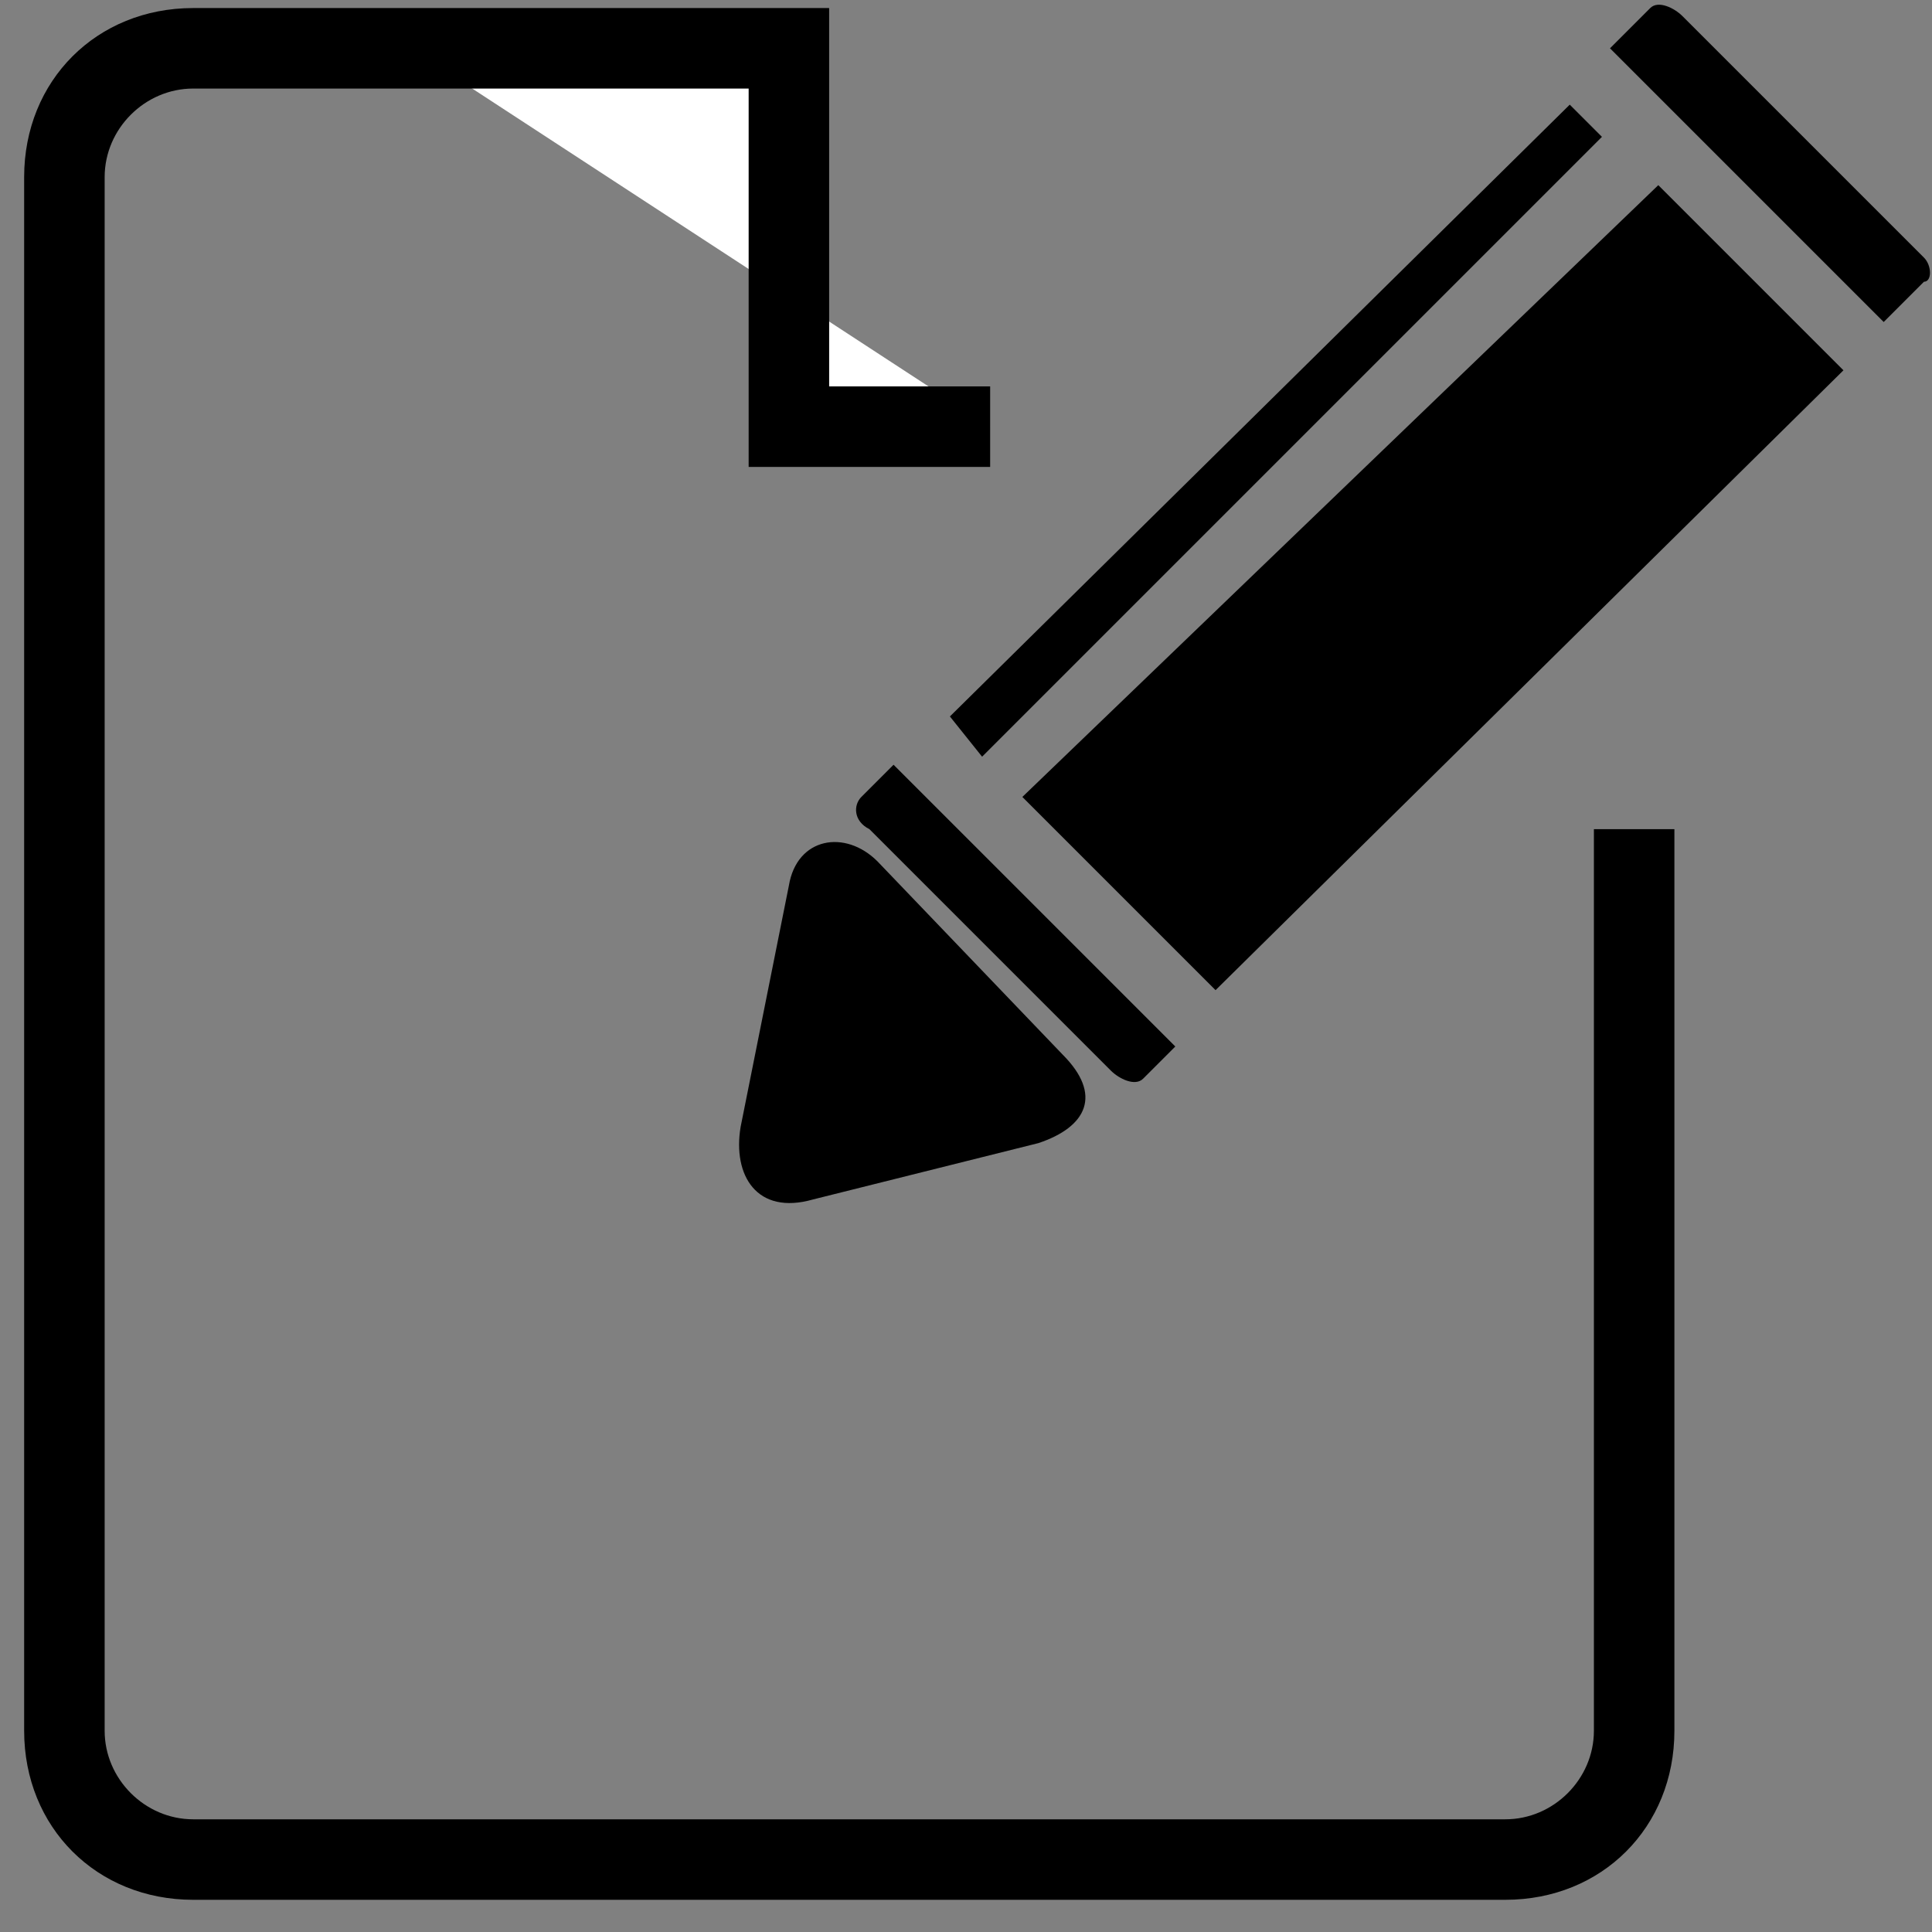 <?xml version="1.0" encoding="utf-8"?>
<!-- Generator: Adobe Illustrator 18.0.0, SVG Export Plug-In . SVG Version: 6.00 Build 0)  -->
<!DOCTYPE svg PUBLIC "-//W3C//DTD SVG 1.1//EN" "http://www.w3.org/Graphics/SVG/1.1/DTD/svg11.dtd">
<svg version="1.1" id="Layer_1" xmlns="http://www.w3.org/2000/svg" xmlns:xlink="http://www.w3.org/1999/xlink" x="0px" y="0px"
	 viewBox="0 0 24 24" enable-background="new 0 0 24 24" xml:space="preserve">
<rect x="0" y="0" width="24" height="24" fill="#808080" stroke="none"/>
<g>
	<polyline fill="#FFFFFF" points="5.1,0.6 9.8,0.6 9.8,5.3 12.3,5.3 	"/>
	<path d="M19.8,10.3v11.2c0,0.6-0.5,1.1-1.1,1.1H2.4c-0.6,0-1.1-0.5-1.1-1.1V2.2c0-0.6,0.5-1.1,1.1-1.1h2.7h4.2v4.7h3v-1h-2V0.1H9.4
		H5.1H2.4C1.2,0.1,0.3,1,0.3,2.2v19.3c0,1.2,0.9,2.1,2.1,2.1h16.3c1.2,0,2.1-0.9,2.1-2.1V10.3H19.8z"/>
</g>
<g>
	<g>
		<polygon points="15.1,12.3 22.9,4.6 20.6,2.3 12.7,9.9 		"/>
		<polygon points="11.8,8.9 12.2,9.4 19.9,1.7 19.5,1.3 		"/>
		<path d="M23.9,3.2l-3-3c-0.1-0.1-0.3-0.2-0.4-0.1l-0.5,0.5l3.4,3.4l0.5-0.5C24,3.5,24,3.3,23.9,3.2z"/>
		<path d="M11.1,9.5l-0.4,0.4c-0.1,0.1-0.1,0.3,0.1,0.4l3,3c0.1,0.1,0.3,0.2,0.4,0.1l0.4-0.4L11.1,9.5z"/>
	</g>
	<g>
		<path d="M13.2,13.1c0.5,0.5,0.3,0.9-0.3,1.1l-2.8,0.7c-0.7,0.2-1-0.3-0.9-0.9L9.8,11c0.1-0.6,0.7-0.7,1.1-0.3L13.2,13.1z"/>
	</g>
</g>
</svg>
